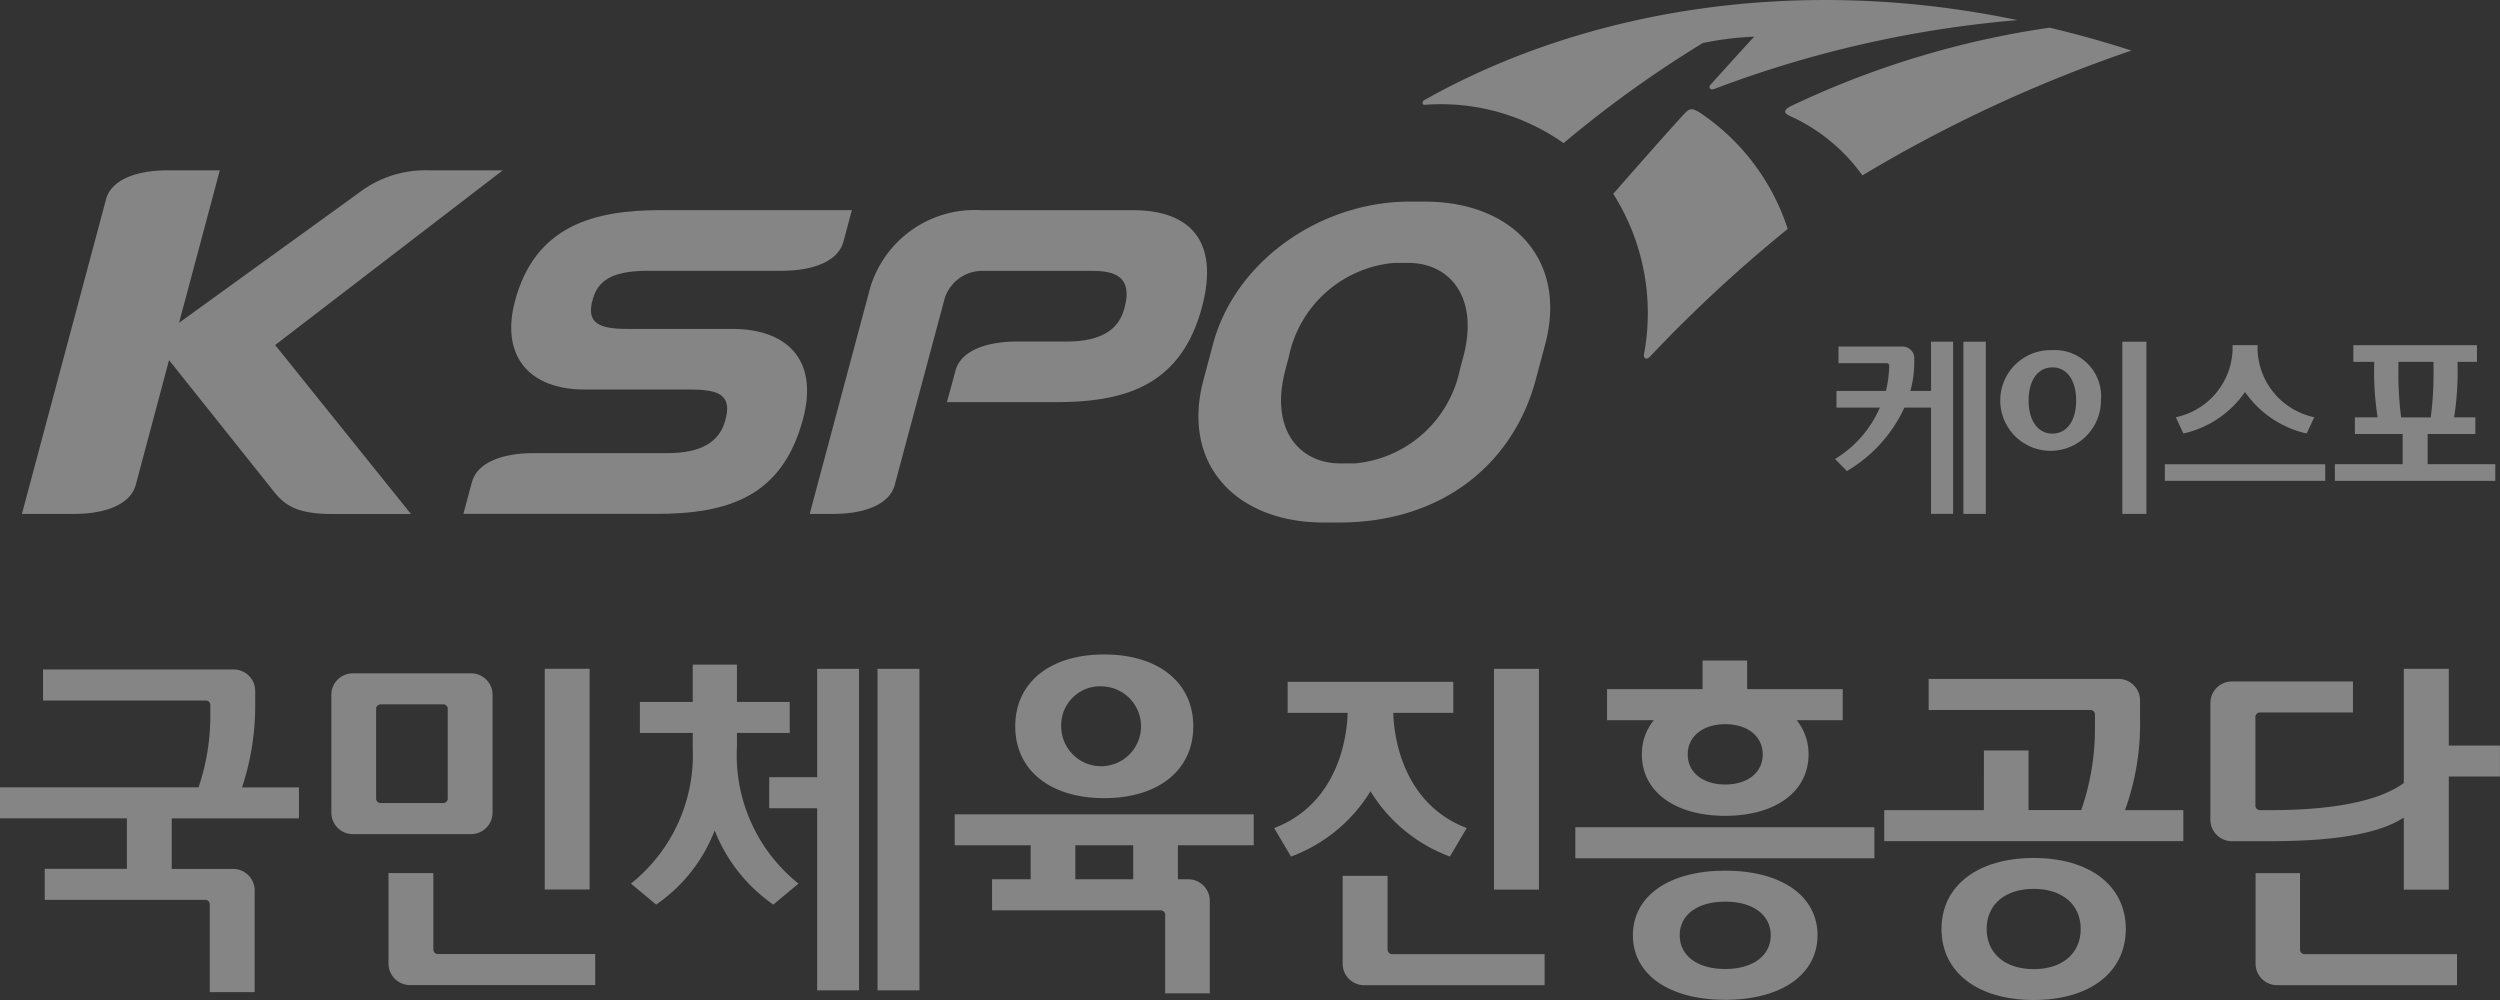<svg xmlns="http://www.w3.org/2000/svg" xmlns:xlink="http://www.w3.org/1999/xlink" width="120" height="48" viewBox="0 0 120 48">
  <rect x="0" y="0" width="120" height="48" fill="#333333" stroke="none"/>
  <defs>
    <style>
      .cls-1 {
        fill: none;
      }

      .cls-2 {
        opacity: 0.4;
      }

      .cls-3 {
        clip-path: url(#clip-path);
      }

      .cls-4 {
        fill: #fff;
      }
    </style>
    <clipPath id="clip-path">
      <rect id="사각형_68" data-name="사각형 68" class="cls-1" width="120" height="48"/>
    </clipPath>
  </defs>
  <g id="그룹_76" data-name="그룹 76" class="cls-2">
    <g id="그룹_75" data-name="그룹 75" class="cls-3">
      <path id="패스_49" data-name="패스 49" class="cls-4" d="M103.948,22.888H96.667A5.236,5.236,0,0,0,91.3,26.67L88.414,37.465h1.121c1.554,0,2.693-.476,2.952-1.357.6-2.248,1.8-6.72,2.4-8.969A1.9,1.9,0,0,1,96.612,25.8l5.334,0c.927,0,2.063.149,1.552,1.862q-.433,1.526-2.73,1.528H98.38c-1.574,0-2.725.485-2.966,1.391L95,32.1h5.186c3.2,0,6.015-.677,7.054-4.551.876-3.277-.669-4.662-3.3-4.662" transform="translate(-49.548 -12.797)"/>
      <path id="패스_50" data-name="패스 50" class="cls-4" d="M141.725,21.95h-.742c-4.2,0-8.347,2.789-9.432,6.856L131.1,30.5c-1.09,4.064,1.572,6.854,5.772,6.854h.739c4.915,0,8.348-2.79,9.435-6.854l.452-1.693c1.088-4.067-1.572-6.856-5.771-6.856m1.841,7.454-.161.6a5.673,5.673,0,0,1-5.032,4.511h-.724c-1.91,0-3.4-1.586-2.616-4.511l.158-.6a5.668,5.668,0,0,1,5.032-4.511h.722c1.914,0,3.4,1.584,2.621,4.511" transform="translate(-73.331 -12.273)"/>
      <path id="패스_51" data-name="패스 51" class="cls-4" d="M25.473,18.545H21.9a5.231,5.231,0,0,0-3.319,1.068l-8.647,6.25c.694-2.585,1.371-5.128,1.957-7.318h-2.5c-1.549,0-2.683.47-2.95,1.346L2.392,35.037H4.883c1.577,0,2.727-.485,2.971-1.391v.009c.5-1.877,1.049-3.93,1.6-6l5,6.269c.487.611,1.024,1.116,2.792,1.116h3.82l-6.519-8.11Z" transform="translate(-1.34 -10.369)"/>
      <path id="패스_52" data-name="패스 52" class="cls-4" d="M63.525,28.585l-5.048,0c-1.371,0-2.009-.273-1.659-1.45.289-1.014,1.153-1.34,2.681-1.34h6.375c1.574,0,2.722-.486,2.966-1.389l.408-1.523H60.077c-3.2,0-6.034.738-7,4.367-.675,2.518.554,4.257,3.4,4.245H61.52c1.408,0,2,.3,1.638,1.526q-.431,1.523-2.73,1.525H53.976c-1.576,0-2.723.486-2.965,1.388L50.6,37.464H59.85c3.458,0,6.056-.825,7.052-4.551.786-2.942-.881-4.328-3.377-4.328" transform="translate(-28.358 -12.797)"/>
      <path id="패스_53" data-name="패스 53" class="cls-4" d="M180.228,12.01c-.287-.164-.415-.168-.65.084-.931,1.009-2.59,2.907-3.428,3.86a10.693,10.693,0,0,1,1.488,7.636c-.067.227.072.384.278.176l0,0a68.064,68.064,0,0,1,6.609-6.127,10.664,10.664,0,0,0-4.294-5.634" transform="translate(-98.715 -6.65)"/>
      <path id="패스_54" data-name="패스 54" class="cls-4" d="M155.419,4.8c-.115.065-.115.232,0,.232A10.207,10.207,0,0,1,162.1,6.871a54.6,54.6,0,0,1,6.683-4.805,15,15,0,0,1,2.469-.306c-.653.7-1.568,1.722-2.092,2.3-.134.149,0,.278.156.217A53.676,53.676,0,0,1,183.887.966c-10.554-2.209-20.772-.5-28.469,3.838" transform="translate(-87.049 0)"/>
      <path id="패스_55" data-name="패스 55" class="cls-4" d="M207.615,3.013a43.287,43.287,0,0,0-12.42,3.768c-.392.205-.316.348-.02.481a8.618,8.618,0,0,1,3.457,2.843,67.367,67.367,0,0,1,12.913-5.992c-1.3-.426-2.666-.8-3.929-1.1" transform="translate(-109.238 -1.685)"/>
      <rect id="사각형_61" data-name="사각형 61" class="cls-4" width="1.076" height="8.266" transform="translate(94.243 16.402)"/>
      <path id="패스_56" data-name="패스 56" class="cls-4" d="M204.98,39.566h-.991a5.232,5.232,0,0,0,.185-1.334v-.3a.569.569,0,0,0-.567-.5h-3.07v.8h2.317a.123.123,0,0,1,.119.112,5.641,5.641,0,0,1-.16,1.222H200.44v.8h2.082a5.387,5.387,0,0,1-2.151,2.466l.572.578a6.893,6.893,0,0,0,2.759-3.045h1.277v5.1h1.06V37.2h-1.06Z" transform="translate(-112.29 -20.8)"/>
      <path id="패스_57" data-name="패스 57" class="cls-4" d="M221.13,38.121a2.417,2.417,0,1,0,2.331,2.417,2.221,2.221,0,0,0-2.331-2.417m0,4.007c-.695,0-1.142-.623-1.142-1.59s.447-1.59,1.142-1.59,1.14.614,1.14,1.59-.452,1.59-1.14,1.59" transform="translate(-122.615 -21.314)"/>
      <rect id="사각형_62" data-name="사각형 62" class="cls-4" width="1.155" height="8.266" transform="translate(101.872 16.402)"/>
      <rect id="사각형_63" data-name="사각형 63" class="cls-4" width="7.698" height="0.796" transform="translate(103.913 22.284)"/>
      <path id="패스_58" data-name="패스 58" class="cls-4" d="M240.9,39.822a4.915,4.915,0,0,0,2.962,1.994l.364-.781a3.43,3.43,0,0,1-2.722-3.217v-.245h-1.2v.245a3.431,3.431,0,0,1-2.723,3.217l.363.781a4.9,4.9,0,0,0,2.96-1.994" transform="translate(-133.141 -21.008)"/>
      <path id="패스_59" data-name="패스 59" class="cls-4" d="M259.409,43.3v-1.45H261.7v-.8h-1.019a14.247,14.247,0,0,0,.164-2.585v-.079h.932v-.8h-5.933v.8h1v.079a14.281,14.281,0,0,0,.164,2.585h-1.091v.8h2.292V43.3h-3.252v.8h7.7v-.8Zm-1.272-2.249a16.651,16.651,0,0,1-.129-2.364v-.3h1.683v.3a16.246,16.246,0,0,1-.132,2.364Z" transform="translate(-142.883 -21.017)"/>
      <rect id="사각형_64" data-name="사각형 64" class="cls-4" width="2.012" height="15.433" transform="translate(42.121 32.104)"/>
      <path id="패스_60" data-name="패스 60" class="cls-4" d="M86.291,78.019h-2.3v1.49h2.3v8.742H88.3V72.818H86.291Z" transform="translate(-47.067 -40.714)"/>
      <path id="패스_61" data-name="패스 61" class="cls-4" d="M73.988,76.359v-.72h2.534v-1.49H73.988V72.358H71.866v1.791H69.33v1.49h2.536v.72A7.9,7.9,0,0,1,68.9,82.87l1.21,1.007a7.661,7.661,0,0,0,2.81-3.558,7.791,7.791,0,0,0,2.814,3.558l1.209-1.007a7.9,7.9,0,0,1-2.959-6.512" transform="translate(-38.615 -40.457)"/>
      <path id="패스_62" data-name="패스 62" class="cls-4" d="M177.147,76.424c0,1.8,1.606,2.947,4,2.947s4-1.148,4-2.947a2.559,2.559,0,0,0-.569-1.644h2.208V73.288H182.2v-1.37H180.06v1.37h-4.585V74.78h2.244a2.554,2.554,0,0,0-.571,1.644m4-1.452c1.054,0,1.8.566,1.8,1.452s-.748,1.443-1.8,1.443-1.8-.562-1.8-1.443.749-1.452,1.8-1.452" transform="translate(-98.337 -40.211)"/>
      <rect id="사각형_65" data-name="사각형 65" class="cls-4" width="14.355" height="1.491" transform="translate(75.616 39.707)"/>
      <path id="패스_63" data-name="패스 63" class="cls-4" d="M182.728,94.789c-2.686,0-4.432,1.209-4.432,3.1s1.745,3.1,4.432,3.1,4.432-1.209,4.432-3.1-1.744-3.1-4.432-3.1m0,4.721c-1.324,0-2.185-.629-2.185-1.618s.86-1.616,2.185-1.616,2.186.631,2.186,1.616-.862,1.618-2.186,1.618" transform="translate(-99.918 -52.998)"/>
      <path id="패스_64" data-name="패스 64" class="cls-4" d="M115.126,78.149c2.6,0,4.276-1.343,4.276-3.448s-1.679-3.449-4.276-3.449-4.27,1.342-4.27,3.449,1.678,3.448,4.27,3.448m0-5.359a1.916,1.916,0,1,1-2.064,1.912,1.868,1.868,0,0,1,2.064-1.912" transform="translate(-62.124 -39.838)"/>
      <path id="패스_65" data-name="패스 65" class="cls-4" d="M104.247,90.142h3.646v1.632H106.04v1.491h8.093a.216.216,0,0,1,.216.217v3.766h2.142V92.808a1.034,1.034,0,0,0-1.03-1.034h-.5V90.142H118.6V88.656H104.247Zm5.789,0h2.779v1.632h-2.779Z" transform="translate(-58.421 -49.569)"/>
      <rect id="사각형_66" data-name="사각형 66" class="cls-4" width="2.158" height="10.598" transform="translate(71.711 32.104)"/>
      <path id="패스_66" data-name="패스 66" class="cls-4" d="M143.749,79.485a7.539,7.539,0,0,0,3.812,3.134l.809-1.368c-3.32-1.263-3.515-4.907-3.525-5.53h2.88V74.233h-7.952v1.489h2.877c-.007.624-.2,4.267-3.525,5.53l.811,1.368a7.556,7.556,0,0,0,3.814-3.134" transform="translate(-77.966 -41.505)"/>
      <path id="패스_67" data-name="패스 67" class="cls-4" d="M148.756,98.9V95.358H146.6v4.213a1.032,1.032,0,0,0,1.03,1.036h8.664V99.115h-7.322a.215.215,0,0,1-.212-.215" transform="translate(-82.153 -53.317)"/>
      <path id="패스_68" data-name="패스 68" class="cls-4" d="M216.422,93.41c-2.685,0-4.426,1.327-4.426,3.408s1.741,3.409,4.426,3.409,4.421-1.327,4.421-3.409-1.739-3.408-4.421-3.408m0,5.336c-1.369,0-2.259-.751-2.259-1.928s.889-1.926,2.259-1.926,2.256.751,2.256,1.926-.888,1.928-2.256,1.928" transform="translate(-118.804 -52.227)"/>
      <path id="패스_69" data-name="패스 69" class="cls-4" d="M218.022,75.955v-1a1.033,1.033,0,0,0-1.03-1.034h-9.117v1.491h7.772a.214.214,0,0,1,.211.216v.647a11.907,11.907,0,0,1-.659,3.941H212.67V77.355h-2.143V80.22h-4.784v1.488H220.1V80.22h-2.8a12.161,12.161,0,0,0,.724-4.265" transform="translate(-115.3 -41.333)"/>
      <path id="패스_70" data-name="패스 70" class="cls-4" d="M252.8,72.818H250.64V78.3c-1.347.986-3.863,1.3-6.366,1.3h-.541a.213.213,0,0,1-.215-.214V75.128a.214.214,0,0,1,.215-.216H248.2V73.425H242.39a1.031,1.031,0,0,0-1.033,1.033v5.6a1.03,1.03,0,0,0,1.033,1.033h1.14c1.5,0,5.3.065,7.11-1.135v3.462H252.8V77.989h2.456V76.5H252.8Z" transform="translate(-135.258 -40.714)"/>
      <path id="패스_71" data-name="패스 71" class="cls-4" d="M248.422,98.732V95.057h-2.134V99.4a1.033,1.033,0,0,0,1.031,1.036h8.638V98.947h-7.32a.216.216,0,0,1-.216-.215" transform="translate(-138.021 -53.148)"/>
      <rect id="사각형_67" data-name="사각형 67" class="cls-4" width="2.154" height="10.595" transform="translate(26.148 32.101)"/>
      <path id="패스_72" data-name="패스 72" class="cls-4" d="M12.25,74.6v-.675a1.033,1.033,0,0,0-1.033-1.034H2.066v1.489H9.881a.215.215,0,0,1,.215.215v.524a10.754,10.754,0,0,1-.565,3.429H0v1.488H6.091v2.422H2.147v1.491h7.71a.215.215,0,0,1,.212.218v4.212h2.155V83.5a1.036,1.036,0,0,0-1.031-1.036H8.244V80.039H14.35V78.551H11.619A12.5,12.5,0,0,0,12.25,74.6" transform="translate(0 -40.756)"/>
      <path id="패스_73" data-name="패스 73" class="cls-4" d="M44.574,98.723V95.05H42.422v4.343a1.033,1.033,0,0,0,1.033,1.035h8.89V98.937H44.791a.213.213,0,0,1-.216-.214" transform="translate(-23.774 -53.144)"/>
      <path id="패스_74" data-name="패스 74" class="cls-4" d="M43.918,79.991V74.339a1.03,1.03,0,0,0-1.031-1.031H37.209a1.031,1.031,0,0,0-1.03,1.031v5.653a1.033,1.033,0,0,0,1.03,1.034h5.677a1.032,1.032,0,0,0,1.031-1.034m-2.151-.669a.213.213,0,0,1-.213.212H38.545a.216.216,0,0,1-.216-.212v-4.31a.218.218,0,0,1,.216-.217h3.009a.217.217,0,0,1,.213.217Z" transform="translate(-20.275 -40.988)"/>
    </g>
  </g>
</svg>
